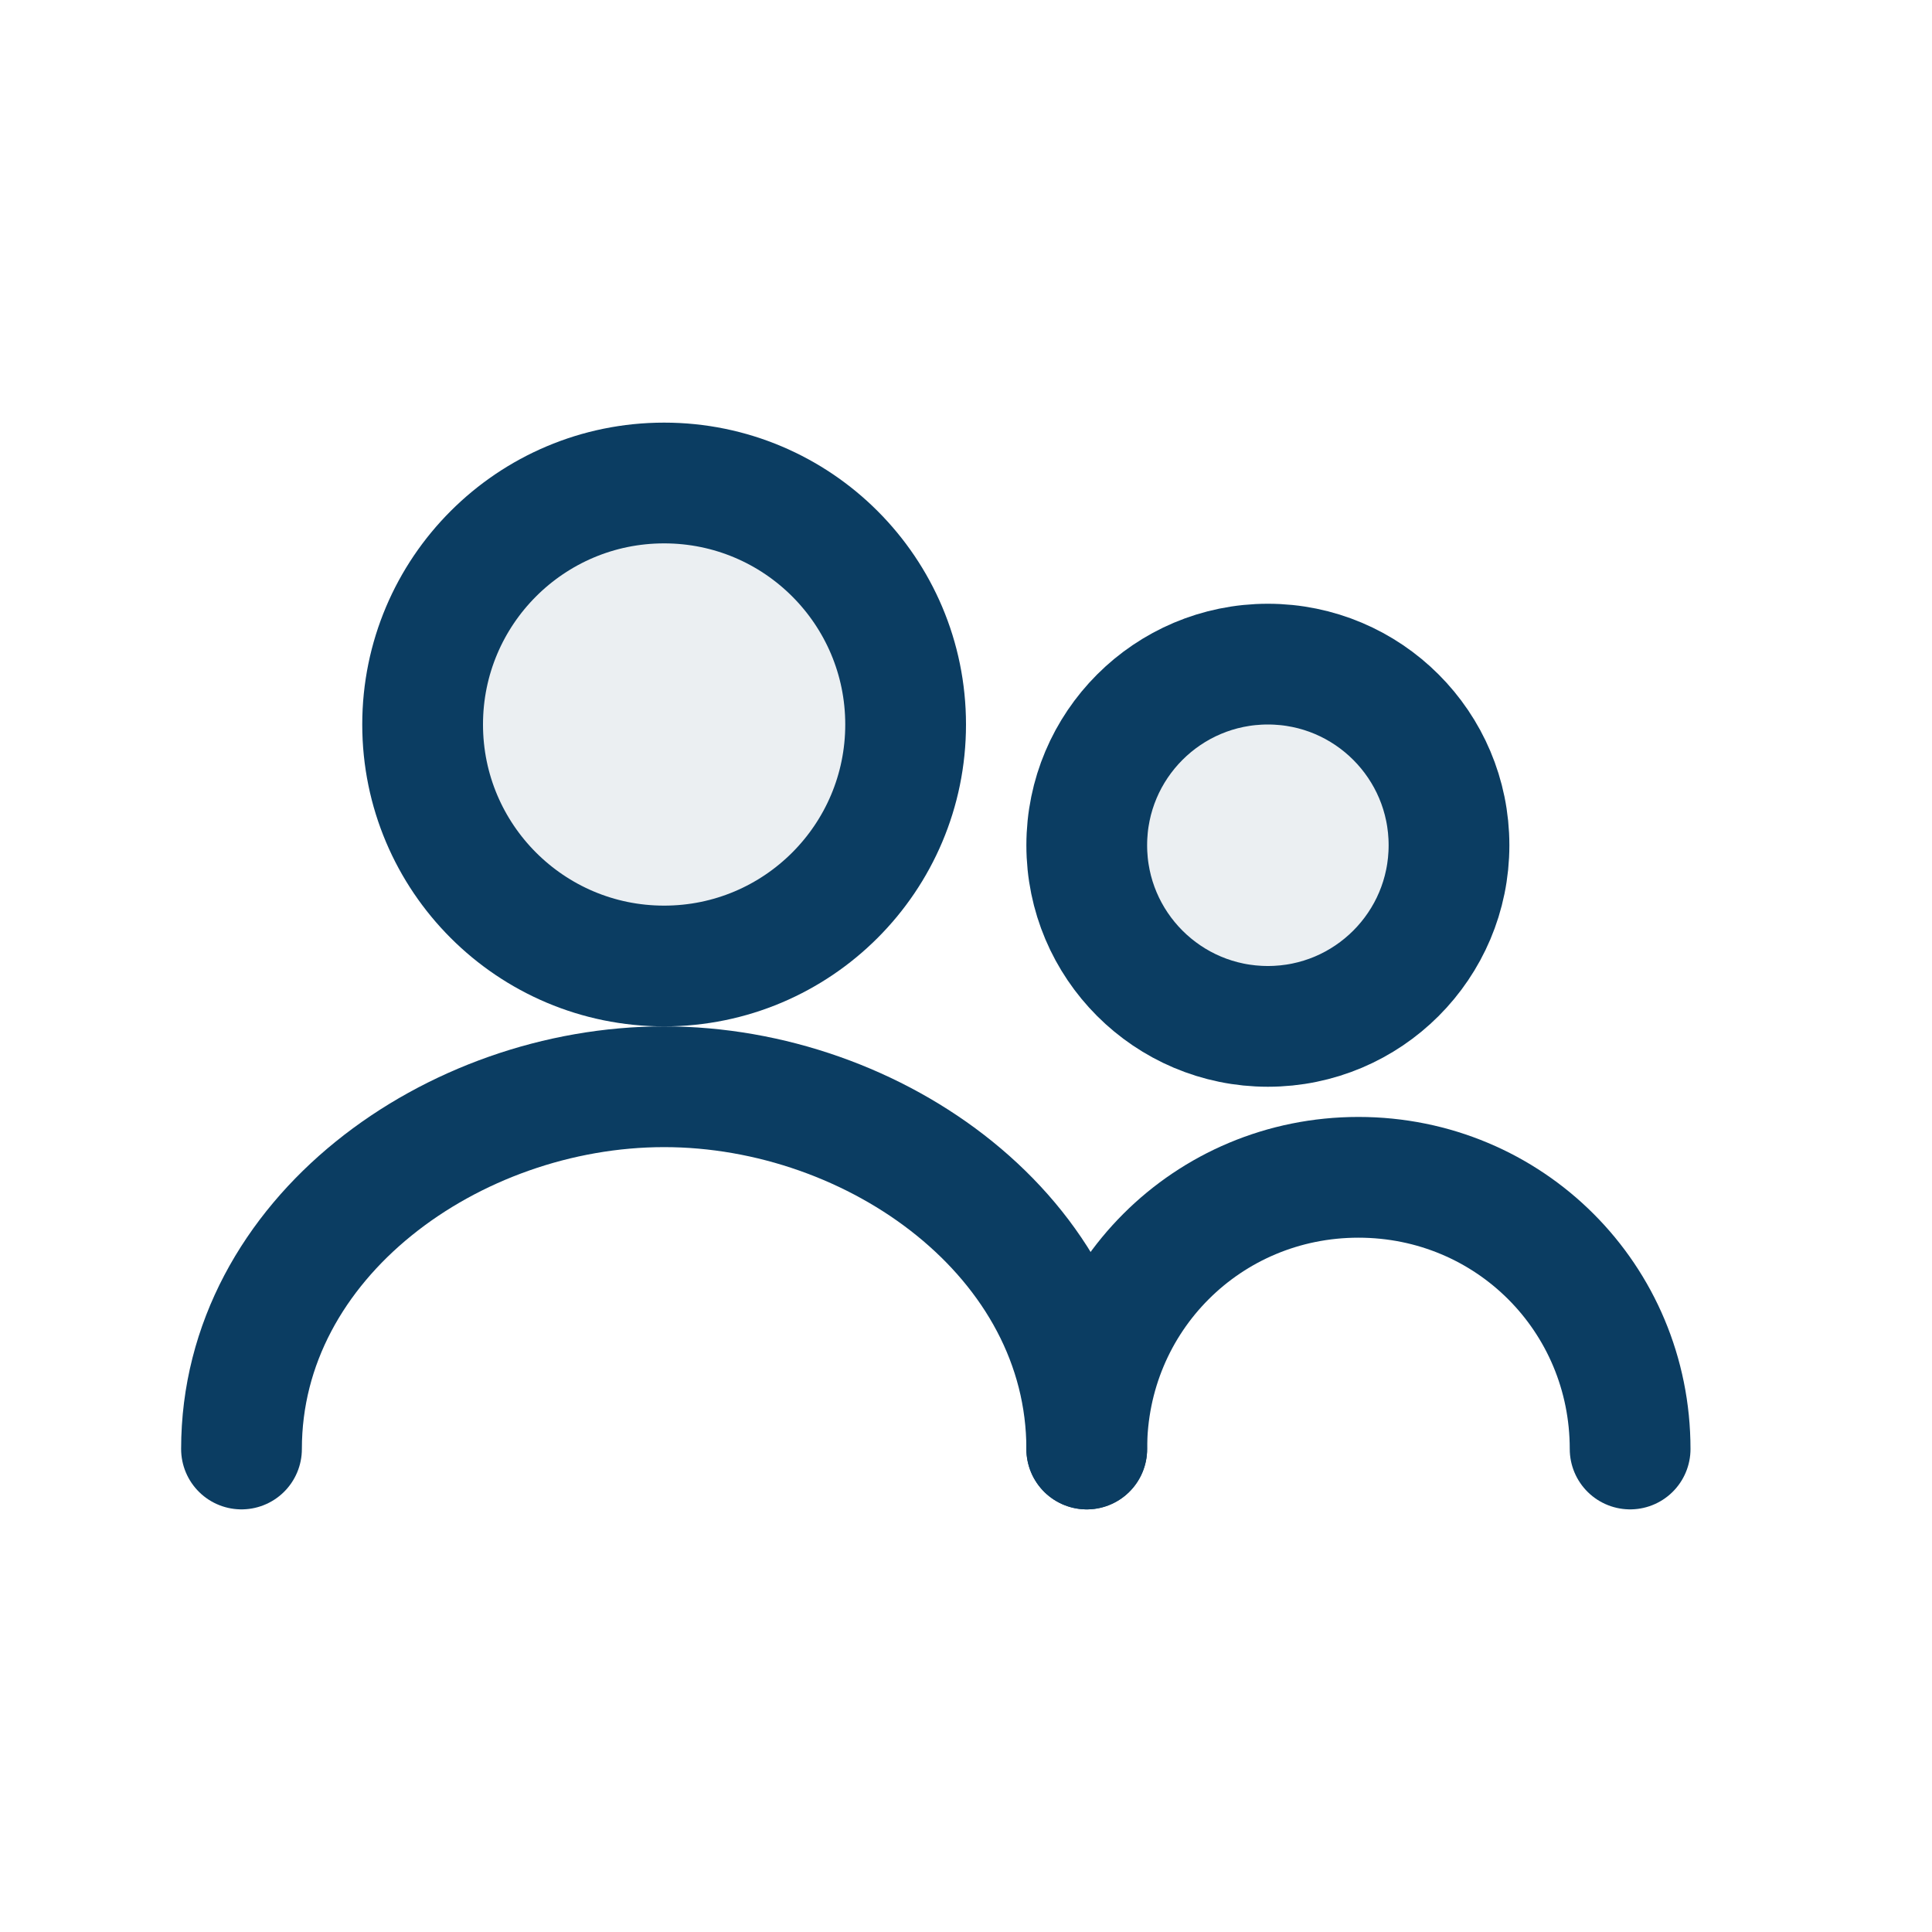 <svg xmlns="http://www.w3.org/2000/svg" viewBox="0 0 32 32" fill="none" stroke="#0b3d62" stroke-width="2" stroke-linecap="round" stroke-linejoin="round">
  <circle cx="11" cy="12" r="4" fill="#0b3d62" fill-opacity="0.08"/>
  <circle cx="21" cy="14" r="3" fill="#0b3d62" fill-opacity="0.08"/>
  <path d="M4 24c0-3.5 3.5-6 7-6s7 2.5 7 6"/>
  <path d="M18 24c0-2.5 2-4.5 4.5-4.5S27 21.5 27 24"/>
</svg>
